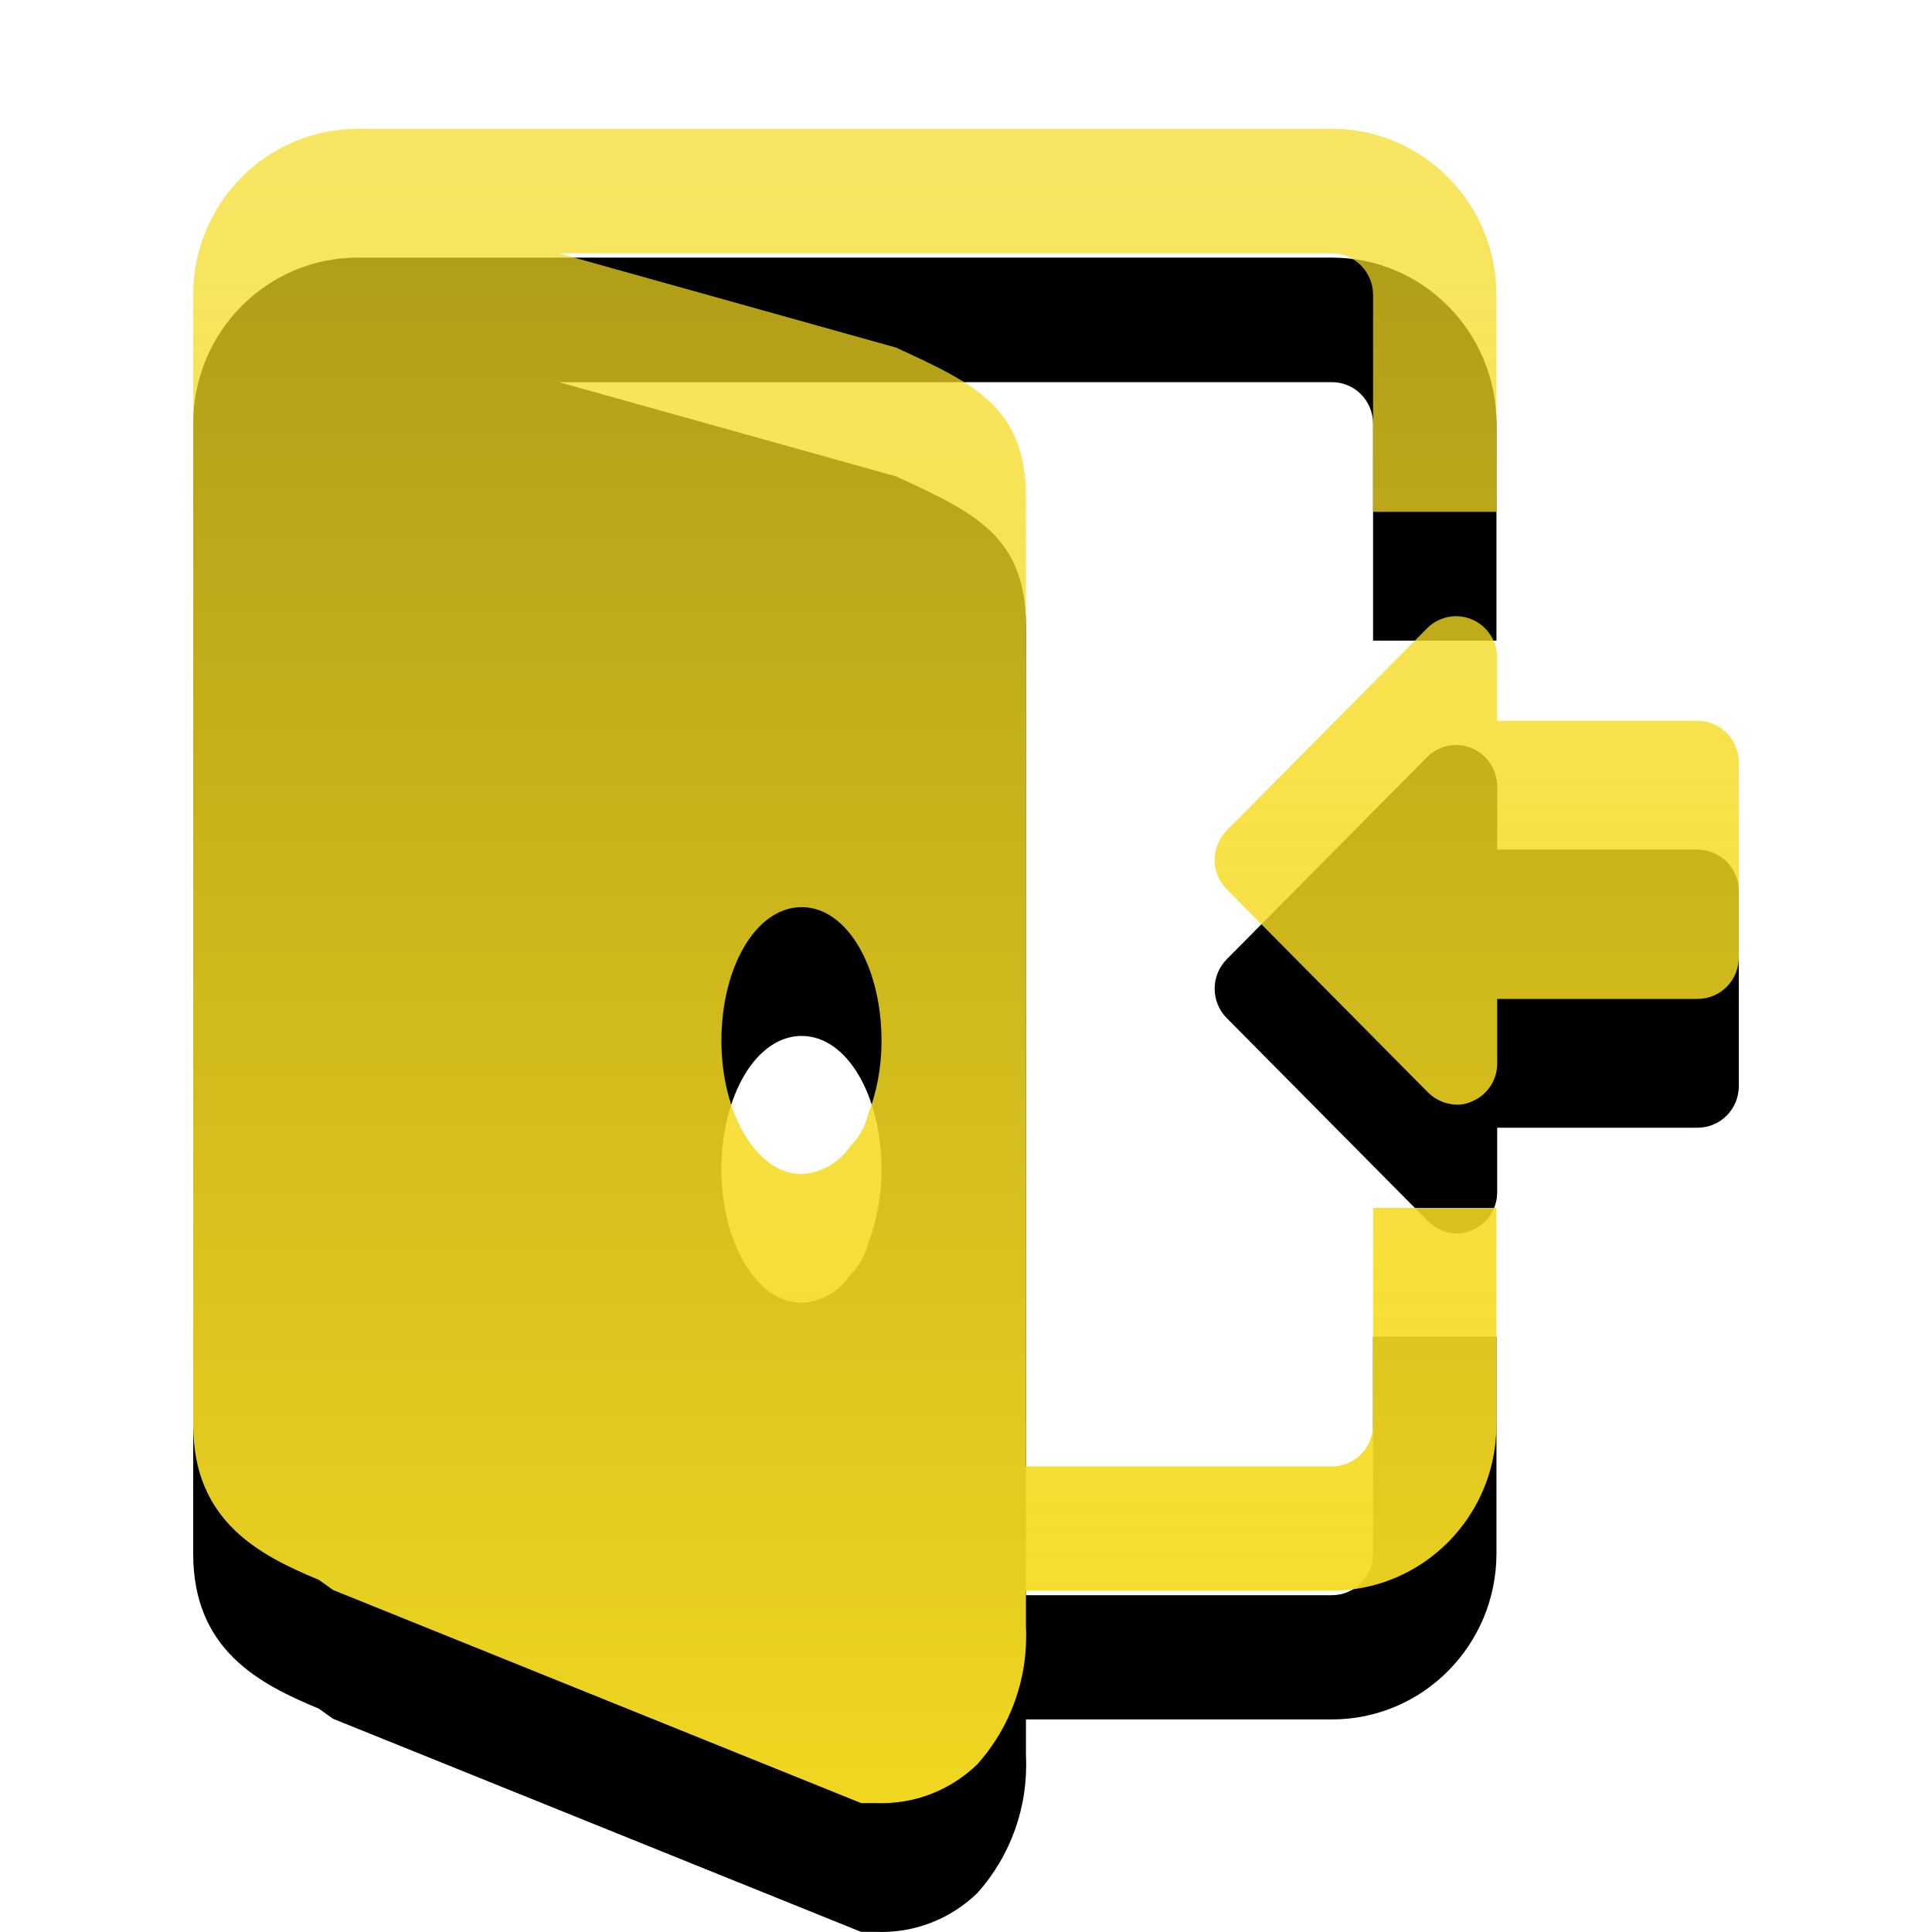 <?xml version="1.0" encoding="UTF-8"?>
<svg viewBox="0 0 30 30" version="1.1" xmlns="http://www.w3.org/2000/svg" xmlns:xlink="http://www.w3.org/1999/xlink">
    <title>leftmenu/other/icon-login</title>
    <defs>
        <linearGradient x1="50%" y1="1.33055874e-13%" x2="50%" y2="104.539%" id="linearGradient-1">
            <stop stop-color="#F5DB21" stop-opacity="0.7" offset="0%"></stop>
            <stop stop-color="#F5DB21" stop-opacity="0.995" offset="100%"></stop>
            <stop stop-color="#FFFFFF" offset="100%"></stop>
            <stop stop-color="#F5DB21" stop-opacity="0.995" offset="100%"></stop>
        </linearGradient>
        <path d="M20.682,2 C22.093,2 23.237,3.155 23.237,4.579 L23.237,7.948 L21.321,7.948 L21.321,4.579 C21.321,4.223 21.035,3.934 20.682,3.934 L8.679,3.934 L13.913,5.397 C15.126,5.955 15.931,6.323 15.931,7.721 L15.931,22.77 L20.682,22.77 C21.035,22.77 21.321,22.482 21.321,22.126 L21.321,18.756 L23.237,18.756 L23.237,22.126 C23.234,23.548 22.091,24.699 20.682,24.699 L15.931,24.699 L15.931,25.262 C15.969,26.047 15.697,26.815 15.174,27.397 C14.753,27.805 14.185,28.022 13.602,27.998 L13.371,27.998 L5.169,24.688 L5.088,24.629 L4.949,24.531 C4.02,24.146 3,23.616 3,22.126 L3,4.579 C3,3.155 4.144,2 5.555,2 Z M12.448,14.086 C11.739,14.086 11.202,15.018 11.202,16.161 C11.202,17.304 11.76,18.231 12.448,18.231 C12.753,18.213 13.033,18.053 13.204,17.797 C13.335,17.668 13.428,17.505 13.473,17.326 C13.617,16.955 13.69,16.56 13.688,16.161 C13.688,15.018 13.156,14.086 12.448,14.086 Z M22.174,9.742 C22.358,9.569 22.625,9.521 22.857,9.619 C23.088,9.717 23.241,9.943 23.248,10.197 L23.248,11.193 L26.361,11.193 C26.714,11.193 27,11.482 27,11.838 L27,14.866 C27,15.222 26.714,15.511 26.361,15.511 L23.248,15.511 L23.248,16.53 C23.242,16.778 23.093,17.001 22.867,17.098 C22.791,17.135 22.709,17.154 22.625,17.153 C22.456,17.151 22.294,17.083 22.174,16.963 L19.05,13.81 C18.929,13.689 18.861,13.524 18.861,13.352 C18.861,13.18 18.929,13.016 19.05,12.894 Z" id="path-2"></path>
        <filter x="-16.7%" y="-7.7%" width="133.3%" height="130.8%" filterUnits="objectBoundingBox" id="filter-3">
            <feOffset dx="0" dy="2" in="SourceAlpha" result="shadowOffsetOuter1"></feOffset>
            <feGaussianBlur stdDeviation="1" in="shadowOffsetOuter1" result="shadowBlurOuter1"></feGaussianBlur>
            <feColorMatrix values="0 0 0 0 0   0 0 0 0 0   0 0 0 0 0  0 0 0 0.05 0" type="matrix" in="shadowBlurOuter1"></feColorMatrix>
        </filter>
    </defs>
    <g id="leftmenu/other/icon-login" stroke="none" stroke-width="1" fill="none" fill-rule="evenodd">
        <g id="Combined-Shape">
            <use fill="black" fill-opacity="1" filter="url(#filter-3)" xlink:href="#path-2"></use>
            <use fill="url(#linearGradient-1)" fill-rule="evenodd" xlink:href="#path-2"></use>
        </g>
    </g>
</svg>
